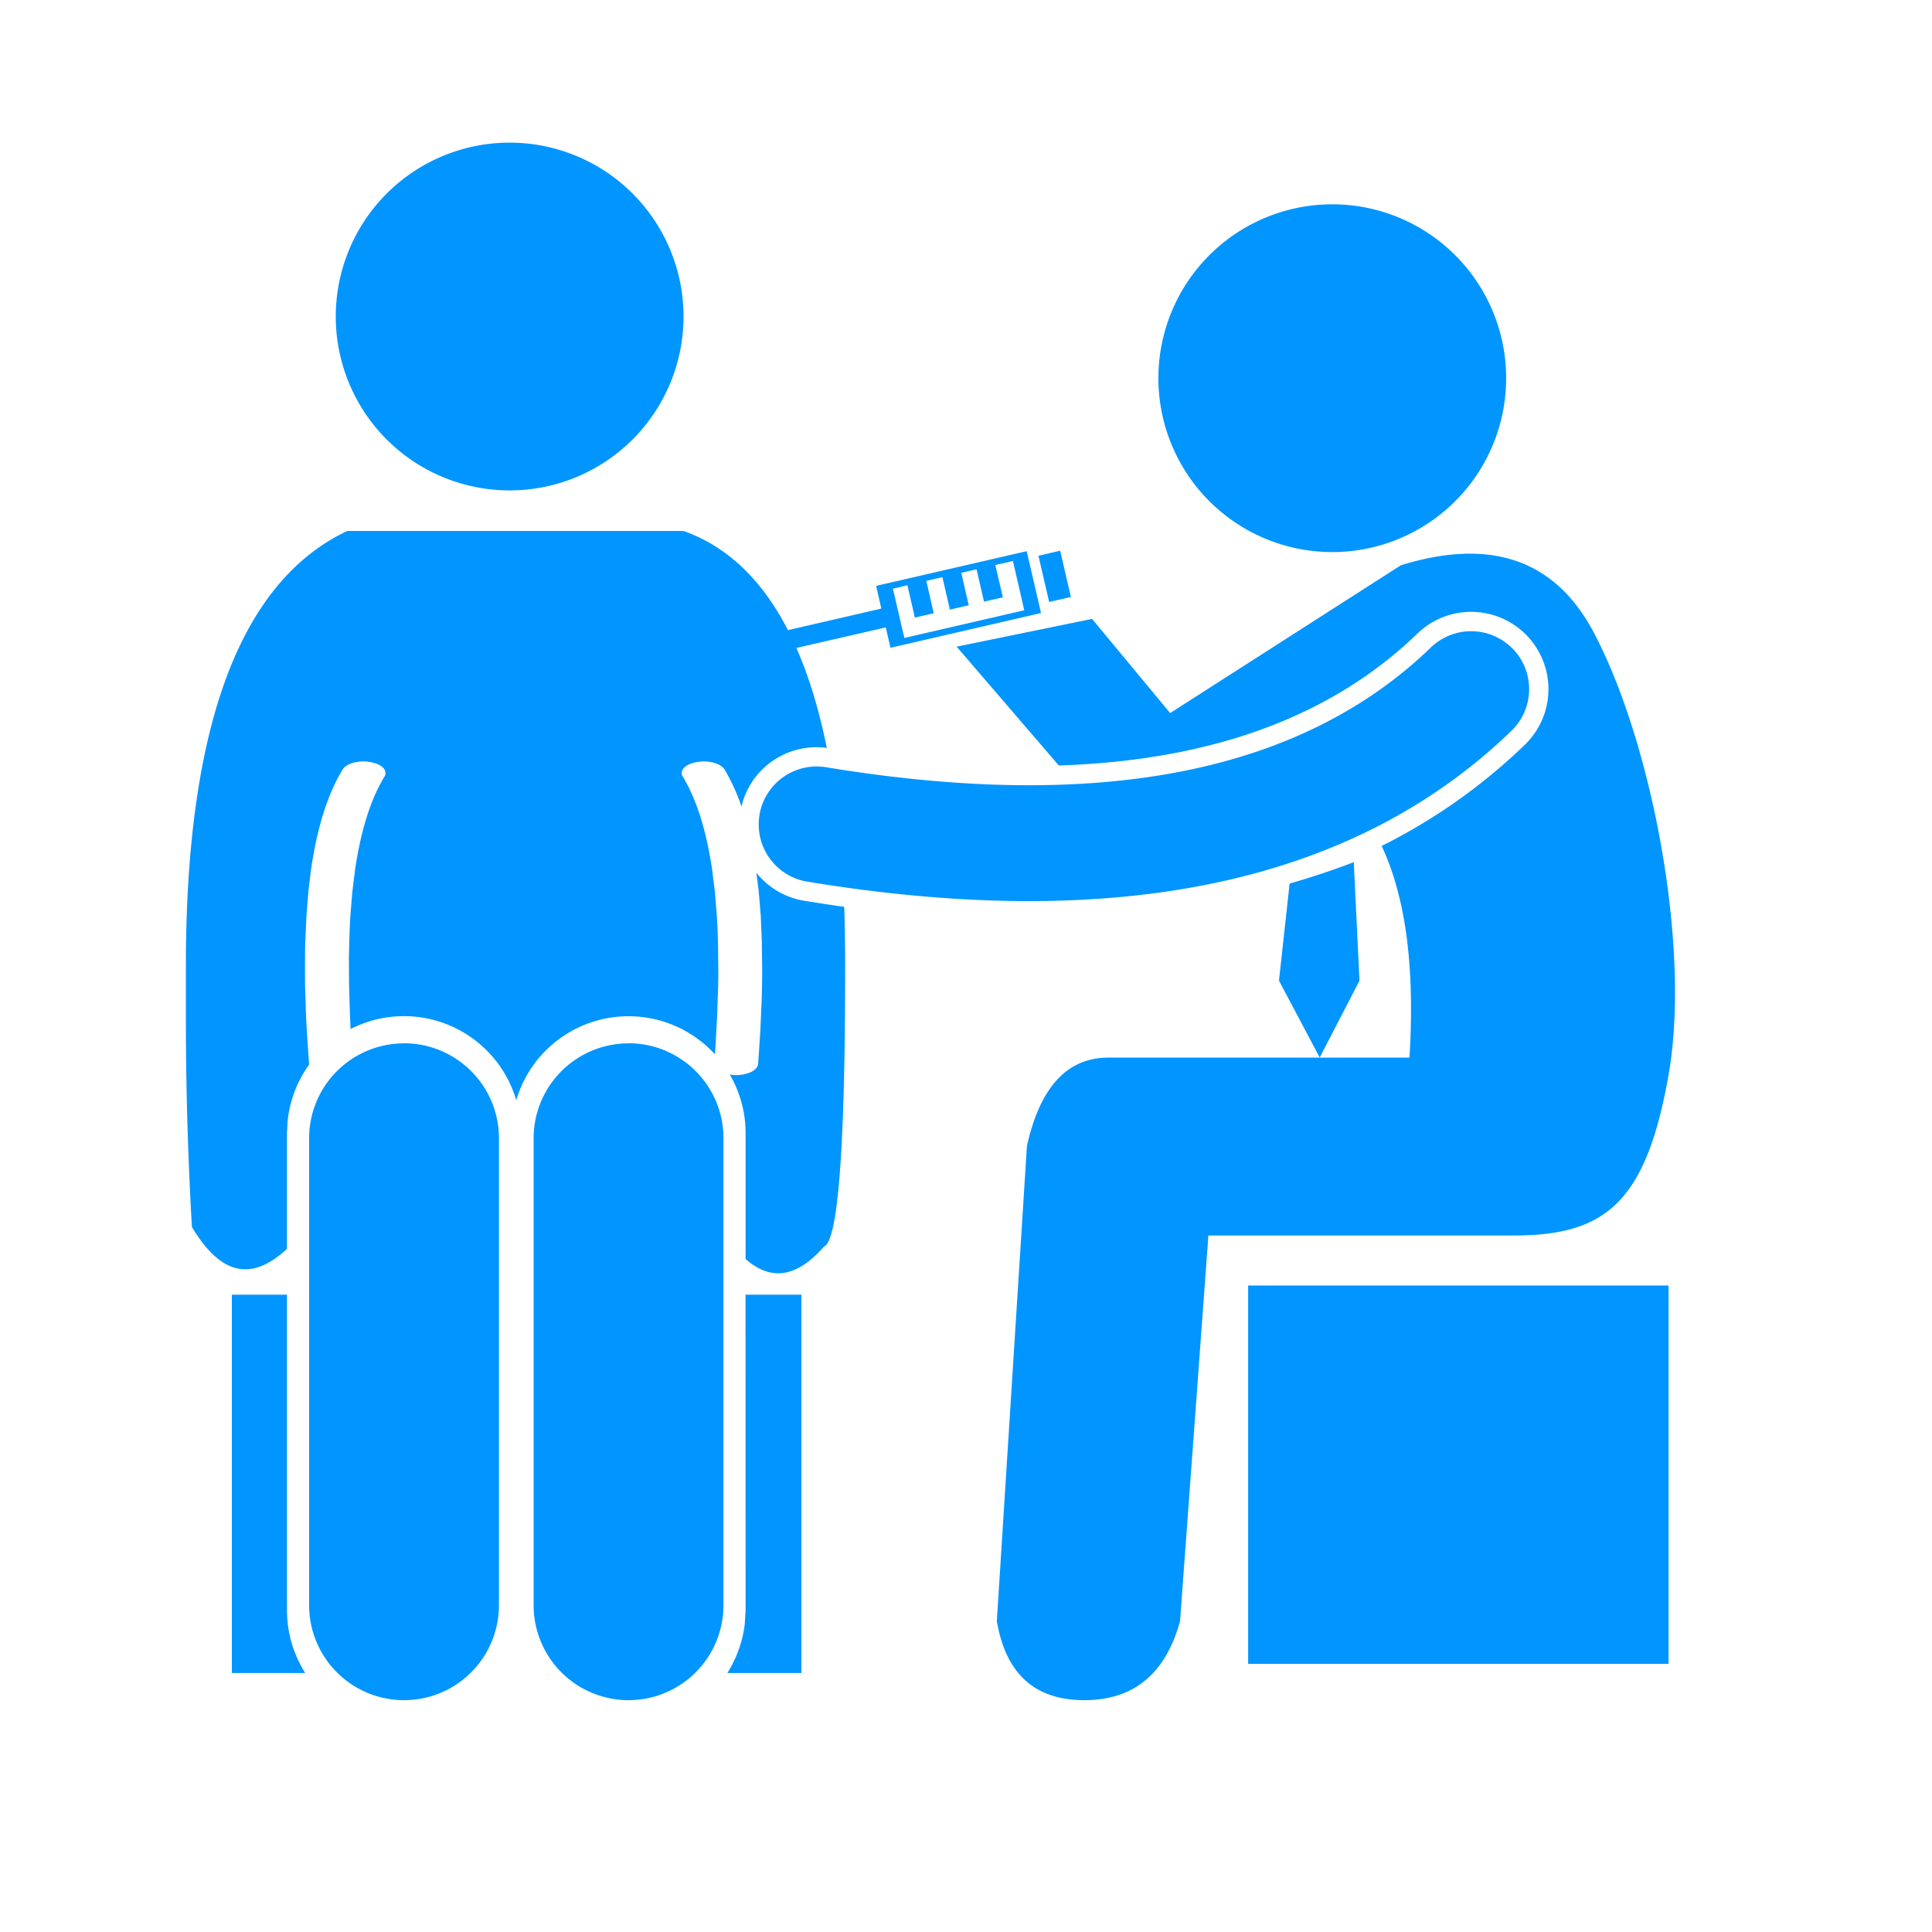 <?xml version="1.0" standalone="no"?><!DOCTYPE svg PUBLIC "-//W3C//DTD SVG 1.1//EN" "http://www.w3.org/Graphics/SVG/1.1/DTD/svg11.dtd"><svg t="1666314550887" class="icon" viewBox="0 0 1024 1024" version="1.1" xmlns="http://www.w3.org/2000/svg" p-id="7163" xmlns:xlink="http://www.w3.org/1999/xlink" width="300" height="300"><path d="M214.144 552.96c27.733 0 50.304 22.528 50.304 50.304v247.552a50.304 50.304 0 1 1-100.608 0V603.307c0-27.776 22.528-50.304 50.304-50.304z m119.04 0c27.733 0 50.261 22.528 50.261 50.304v247.552a50.304 50.304 0 1 1-100.608 0V603.307c0-27.776 22.528-50.304 50.347-50.304z m511.36-218.069c30.549 57.387 51.883 166.528 39.808 234.923-12.032 68.395-34.133 85.035-82.347 85.035h-161.536l-15.019 204.373c-7.68 27.947-24.576 41.899-50.773 41.899-26.155 0-41.6-13.952-46.336-41.899l15.957-251.861c6.955-31.189 21.333-46.805 43.179-46.805h159.573c2.901-46.933-1.835-83.925-14.208-111.019l-0.555-1.152a305.749 305.749 0 0 0 75.904-53.632 40.96 40.96 0 0 0-56.917-58.965c-45.184 43.648-108.16 67.243-190.08 69.931l-54.144-62.976 71.765-14.72 41.387 49.92 122.283-78.336c47.659-14.72 81.664-2.987 102.059 35.285zM152.107 686.165v167.253c0 12.288 3.584 23.723 9.685 33.323H122.88v-200.533h29.227z m272.64 0v200.576h-39.253c4.864-7.68 8.107-16.512 9.259-26.027l0.427-7.253-0.043-167.253h29.653z m459.605-4.821v200.533h-222.805v-200.533h222.805z m-483.413-218.709c6.059 7.595 14.891 13.056 25.259 14.763 7.125 1.152 14.208 2.261 21.248 3.243 0.341 10.027 0.512 20.48 0.512 31.36 0 96.299-3.755 145.877-11.264 148.736-14.208 16.299-28.032 18.475-41.515 6.571v-66.688c0-11.349-3.072-21.973-8.405-31.147a15.36 15.36 0 0 0 2.944 0.341c6.4 0.128 11.819-2.517 12.117-5.888l1.152-17.536 0.725-16.64c0.171-5.376 0.256-10.667 0.256-15.787l-0.171-14.848-0.597-13.995-1.109-13.141-1.195-9.387z m-38.613-181.205c23.125 8.277 41.557 25.771 55.296 52.565l49.493-11.435-2.731-12.032 79.787-18.389 7.595 32.768-79.787 18.432-2.517-10.795-47.36 10.88c6.656 15.147 12.032 32.811 16.128 52.992a40.875 40.875 0 0 0-44.8 29.312l-0.427 1.835v-0.043a102.229 102.229 0 0 0-8.96-19.669c-1.707-2.773-6.741-4.48-11.989-4.267l-2.645 0.299c-6.101 1.024-9.515 4.48-7.552 7.68 7.381 12.16 12.587 28.8 15.659 49.877l1.451 11.947 1.024 12.8c0.256 4.395 0.427 8.96 0.555 13.653l0.171 14.592c0 2.517 0 5.035-0.085 7.637l-0.512 15.872-0.896 16.768-0.299 4.096a62.037 62.037 0 0 0-105.301 24.32 62.037 62.037 0 0 0-87.808-37.717l-0.341-7.467-0.469-15.872-0.085-15.019 0.384-14.123 0.341-6.741 1.024-12.8 1.451-11.947c3.072-21.077 8.277-37.717 15.659-49.835 1.621-2.688-0.427-5.547-4.736-7.04l-2.816-0.683-2.645-0.299c-5.248-0.213-10.325 1.493-11.989 4.267-8.107 13.355-13.696 31.403-16.896 54.101l-1.195 10.027-1.067 13.141-0.64 13.995-0.085 3.627-0.043 3.712v15.317l0.512 16.213 0.213 4.181 0.213 4.224 1.195 17.493v0.427a61.867 61.867 0 0 0-11.392 30.336l-0.299 5.973v61.227l-1.323 1.28c-14.123 12.331-31.189 17.237-49.067-12.8a1927.68 1927.68 0 0 1-3.2-108.843V512c0-126.677 28.501-203.52 85.504-230.571h178.347z m355.2 175.531l3.029 62.805-21.077 40.747-21.589-40.747 5.632-51.456c11.691-3.371 23.04-7.125 34.005-11.349z m84.309-113.067a30.72 30.72 0 0 1-0.768 43.477c-83.925 81.067-209.195 106.923-373.205 79.915a30.72 30.72 0 0 1 9.984-60.629c146.517 24.149 252.501 2.219 320.555-63.488a30.72 30.72 0 0 1 43.435 0.768z m-264.96-46.549l-9.344 2.133 4.011 17.109-9.984 2.304-3.968-17.152-8.107 1.877 3.968 17.195-9.984 2.304-3.968-17.195-8.533 1.963 3.925 17.152-9.984 2.304-3.968-17.152-7.68 1.835 6.059 26.112 63.573-14.677-6.016-26.112z m25.045-5.461l5.675 24.533-11.52 2.645-5.675-24.491 11.52-2.688z m144.213-183.595a92.16 92.16 0 1 1 0 184.32 92.16 92.16 0 0 1 0-184.32zM270.123 75.605a92.16 92.16 0 1 1 0 184.32 92.16 92.16 0 0 1 0-184.32z" fill="#0095FF" p-id="7164"></path></svg>